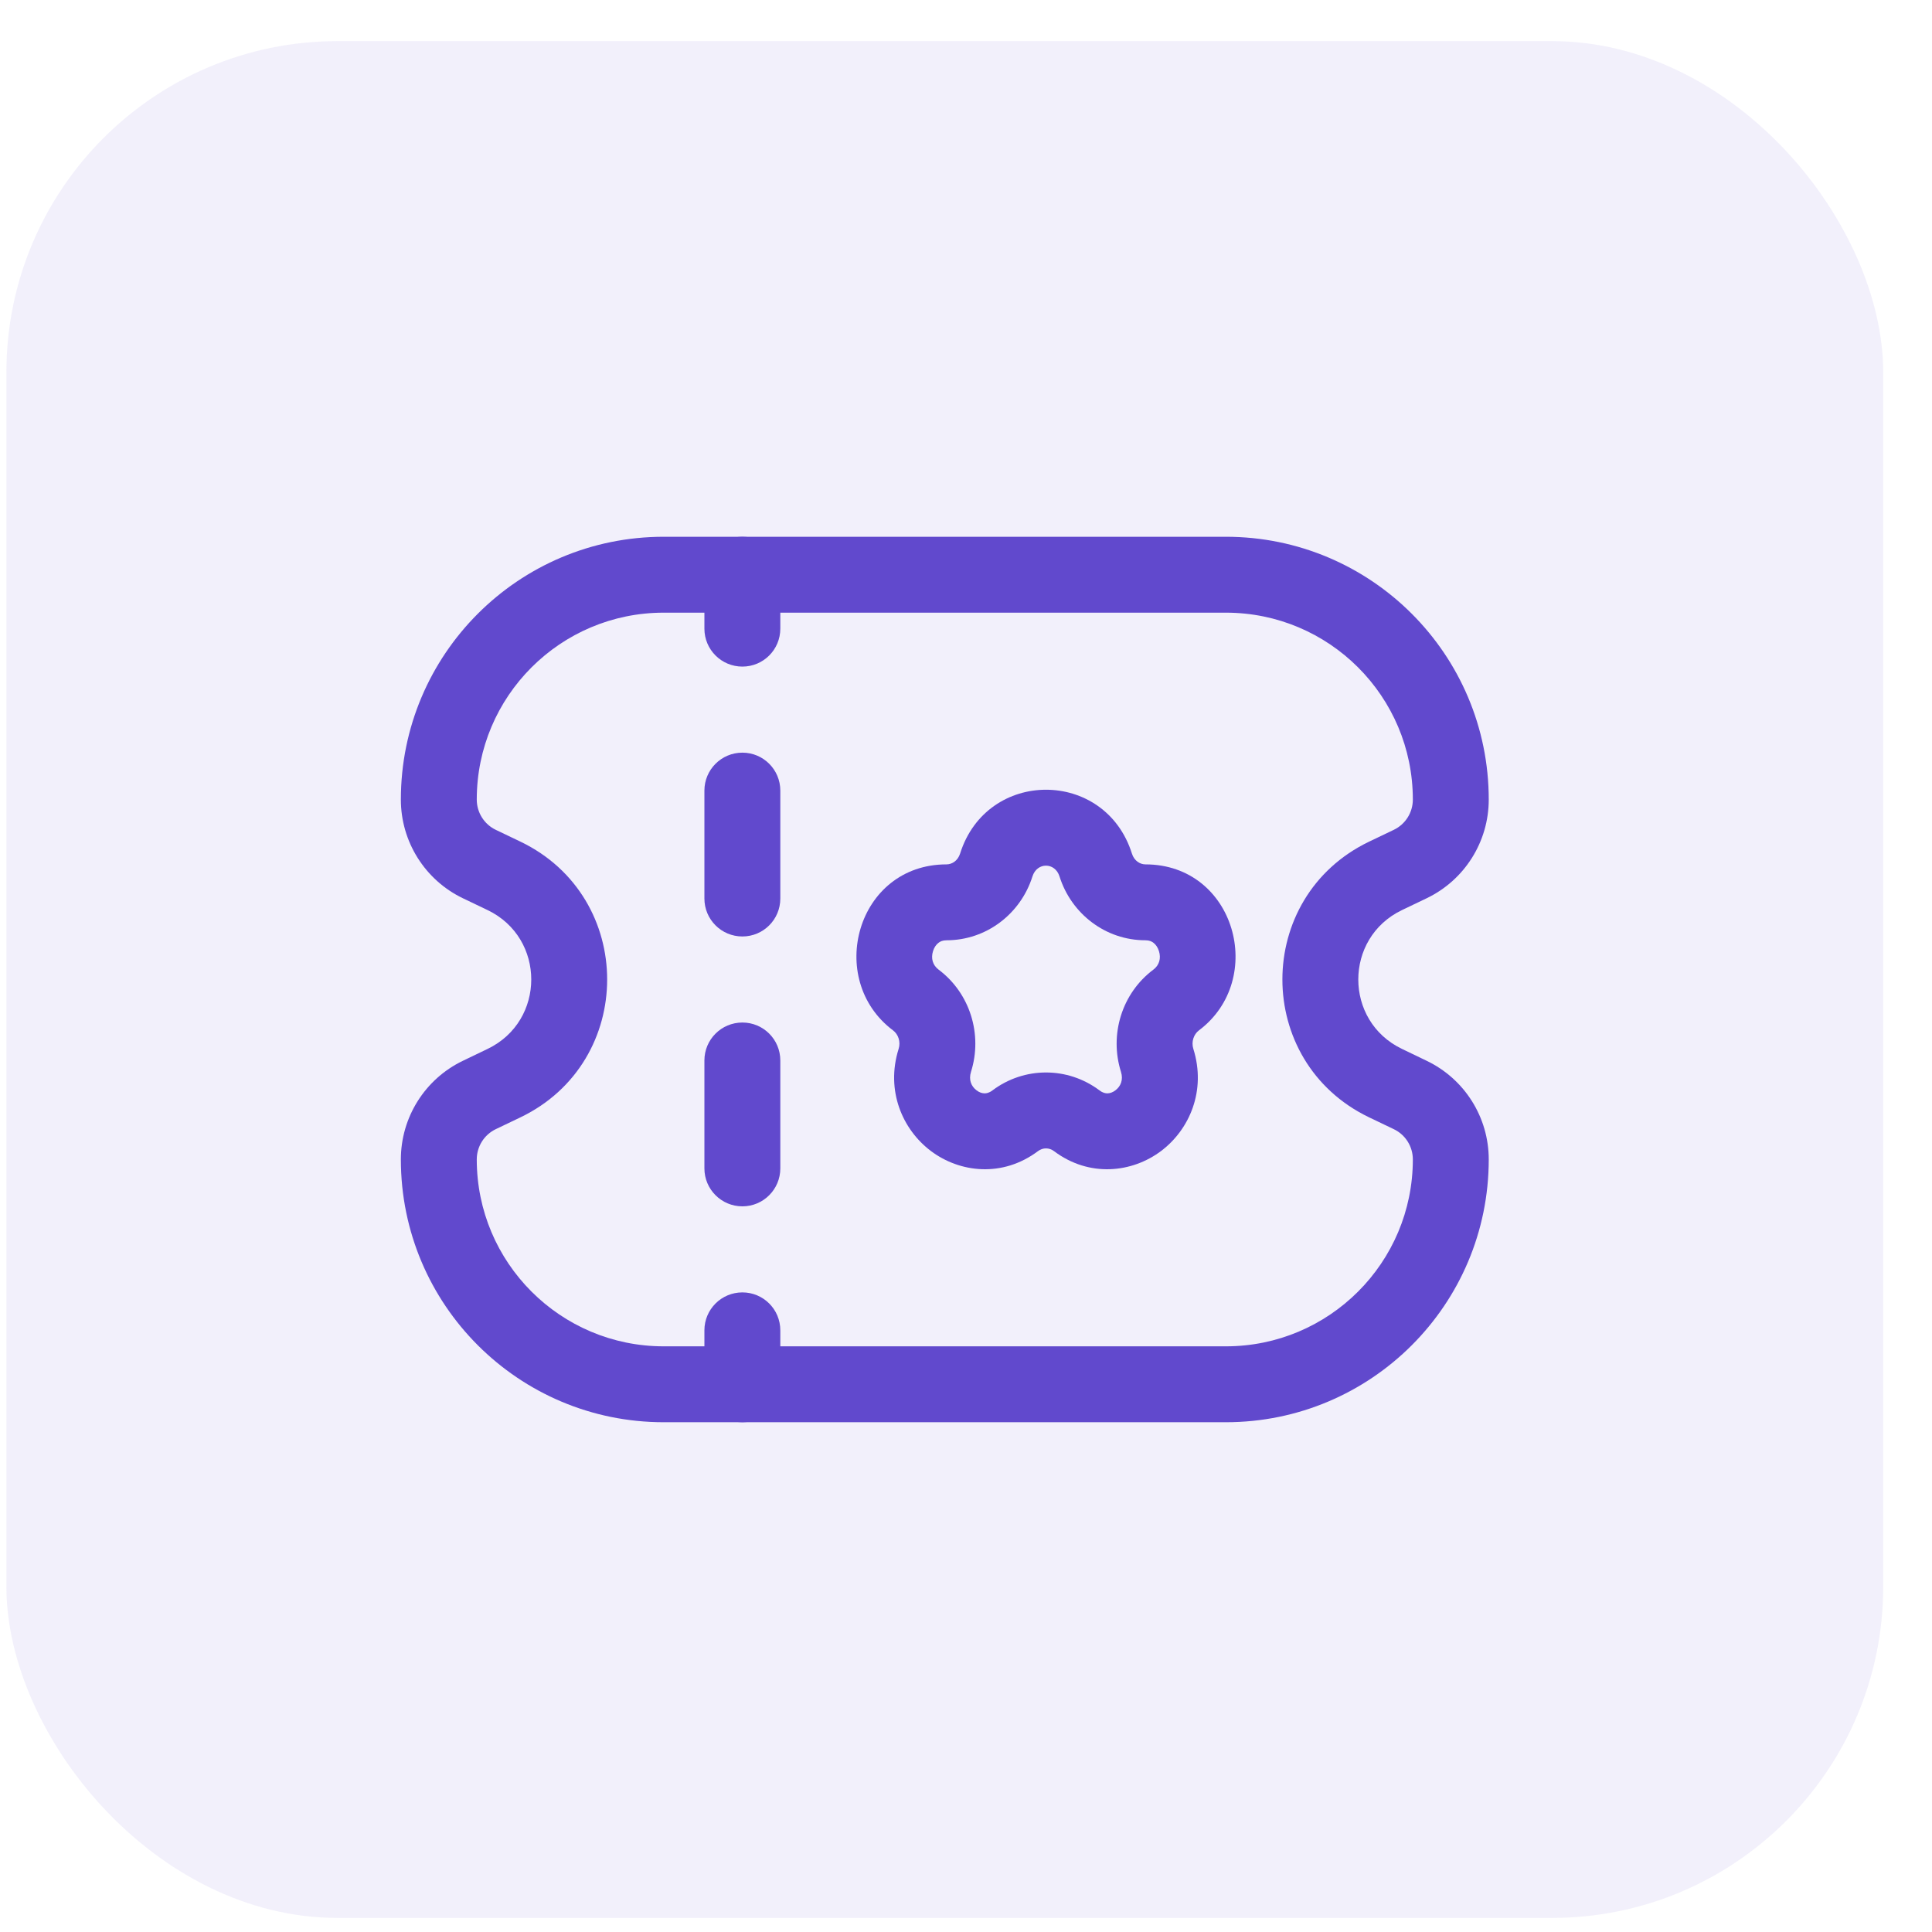 <svg width="35" height="35" viewBox="0 0 35 35" fill="none" xmlns="http://www.w3.org/2000/svg">
<rect x="0.116" y="0.745" width="34" height="34" rx="6" fill="#6149CD" fill-opacity="0.08"/>
<path d="M14.136 10.411C14.136 10.031 13.829 9.724 13.449 9.724C13.069 9.724 12.761 10.031 12.761 10.411V11.389C12.761 11.769 13.069 12.076 13.449 12.076C13.829 12.076 14.136 11.769 14.136 11.389V10.411Z" fill="#6149CD"/>
<path d="M14.136 14.322C14.136 13.943 13.829 13.635 13.449 13.635C13.069 13.635 12.761 13.943 12.761 14.322V16.278C12.761 16.658 13.069 16.965 13.449 16.965C13.829 16.965 14.136 16.658 14.136 16.278V14.322Z" fill="#6149CD"/>
<path d="M14.136 19.211C14.136 18.831 13.829 18.524 13.449 18.524C13.069 18.524 12.761 18.831 12.761 19.211V21.167C12.761 21.546 13.069 21.854 13.449 21.854C13.829 21.854 14.136 21.546 14.136 21.167V19.211Z" fill="#6149CD"/>
<path d="M14.136 24.1C14.136 23.72 13.829 23.413 13.449 23.413C13.069 23.413 12.761 23.72 12.761 24.1V25.078C12.761 25.458 13.069 25.765 13.449 25.765C13.829 25.765 14.136 25.458 14.136 25.078V24.1Z" fill="#6149CD"/>
<path fill-rule="evenodd" clip-rule="evenodd" d="M20.506 15.464C20.02 13.921 17.878 13.921 17.393 15.464C17.352 15.593 17.246 15.659 17.148 15.659C15.52 15.659 14.948 17.742 16.178 18.666C16.272 18.736 16.321 18.872 16.279 19.003C16.043 19.756 16.347 20.463 16.866 20.853C17.389 21.245 18.162 21.336 18.805 20.853C18.892 20.788 19.006 20.788 19.093 20.853C19.736 21.336 20.509 21.245 21.032 20.853C21.551 20.463 21.855 19.756 21.619 19.003C21.577 18.872 21.627 18.736 21.72 18.666C22.95 17.742 22.378 15.659 20.75 15.659C20.652 15.659 20.546 15.593 20.506 15.464ZM18.704 15.877C18.786 15.617 19.112 15.617 19.194 15.877C19.407 16.554 20.028 17.034 20.75 17.034C20.821 17.034 20.866 17.055 20.899 17.082C20.938 17.112 20.974 17.162 20.995 17.229C21.037 17.362 21.001 17.486 20.894 17.566C20.323 17.994 20.095 18.742 20.307 19.416C20.354 19.564 20.301 19.682 20.206 19.753C20.158 19.79 20.107 19.806 20.065 19.807C20.029 19.808 19.98 19.8 19.918 19.753C19.342 19.321 18.556 19.321 17.98 19.753C17.918 19.8 17.869 19.808 17.833 19.807C17.791 19.806 17.74 19.79 17.692 19.753C17.597 19.682 17.544 19.564 17.591 19.416C17.803 18.742 17.575 17.994 17.004 17.566C16.897 17.486 16.861 17.362 16.903 17.229C16.924 17.162 16.96 17.112 16.999 17.082C17.032 17.055 17.077 17.034 17.148 17.034C17.87 17.034 18.491 16.554 18.704 15.877Z" fill="#6149CD"/>
<path fill-rule="evenodd" clip-rule="evenodd" d="M12.023 9.724C9.393 9.724 7.262 11.855 7.262 14.485C7.262 15.248 7.699 15.943 8.386 16.273L8.833 16.487C9.888 16.993 9.888 18.496 8.833 19.002L8.386 19.217C7.699 19.547 7.262 20.241 7.262 21.004C7.262 23.634 9.393 25.765 12.023 25.765H22.208C24.838 25.765 26.97 23.634 26.97 21.004C26.97 20.241 26.533 19.547 25.845 19.217L25.398 19.002C24.343 18.496 24.343 16.993 25.398 16.487L25.845 16.273C26.533 15.943 26.97 15.248 26.97 14.485C26.97 11.855 24.838 9.724 22.208 9.724H12.023ZM8.637 14.485C8.637 12.615 10.153 11.099 12.023 11.099H22.208C24.079 11.099 25.595 12.615 25.595 14.485C25.595 14.719 25.461 14.932 25.25 15.033L24.803 15.247C22.708 16.253 22.708 19.236 24.803 20.242L25.25 20.456C25.461 20.557 25.595 20.77 25.595 21.004C25.595 22.874 24.079 24.39 22.208 24.39H12.023C10.153 24.39 8.637 22.874 8.637 21.004C8.637 20.77 8.771 20.557 8.981 20.456L9.428 20.242C11.523 19.236 11.523 16.253 9.428 15.247L8.981 15.033C8.771 14.932 8.637 14.719 8.637 14.485Z" fill="#6149CD"/>
</svg>
